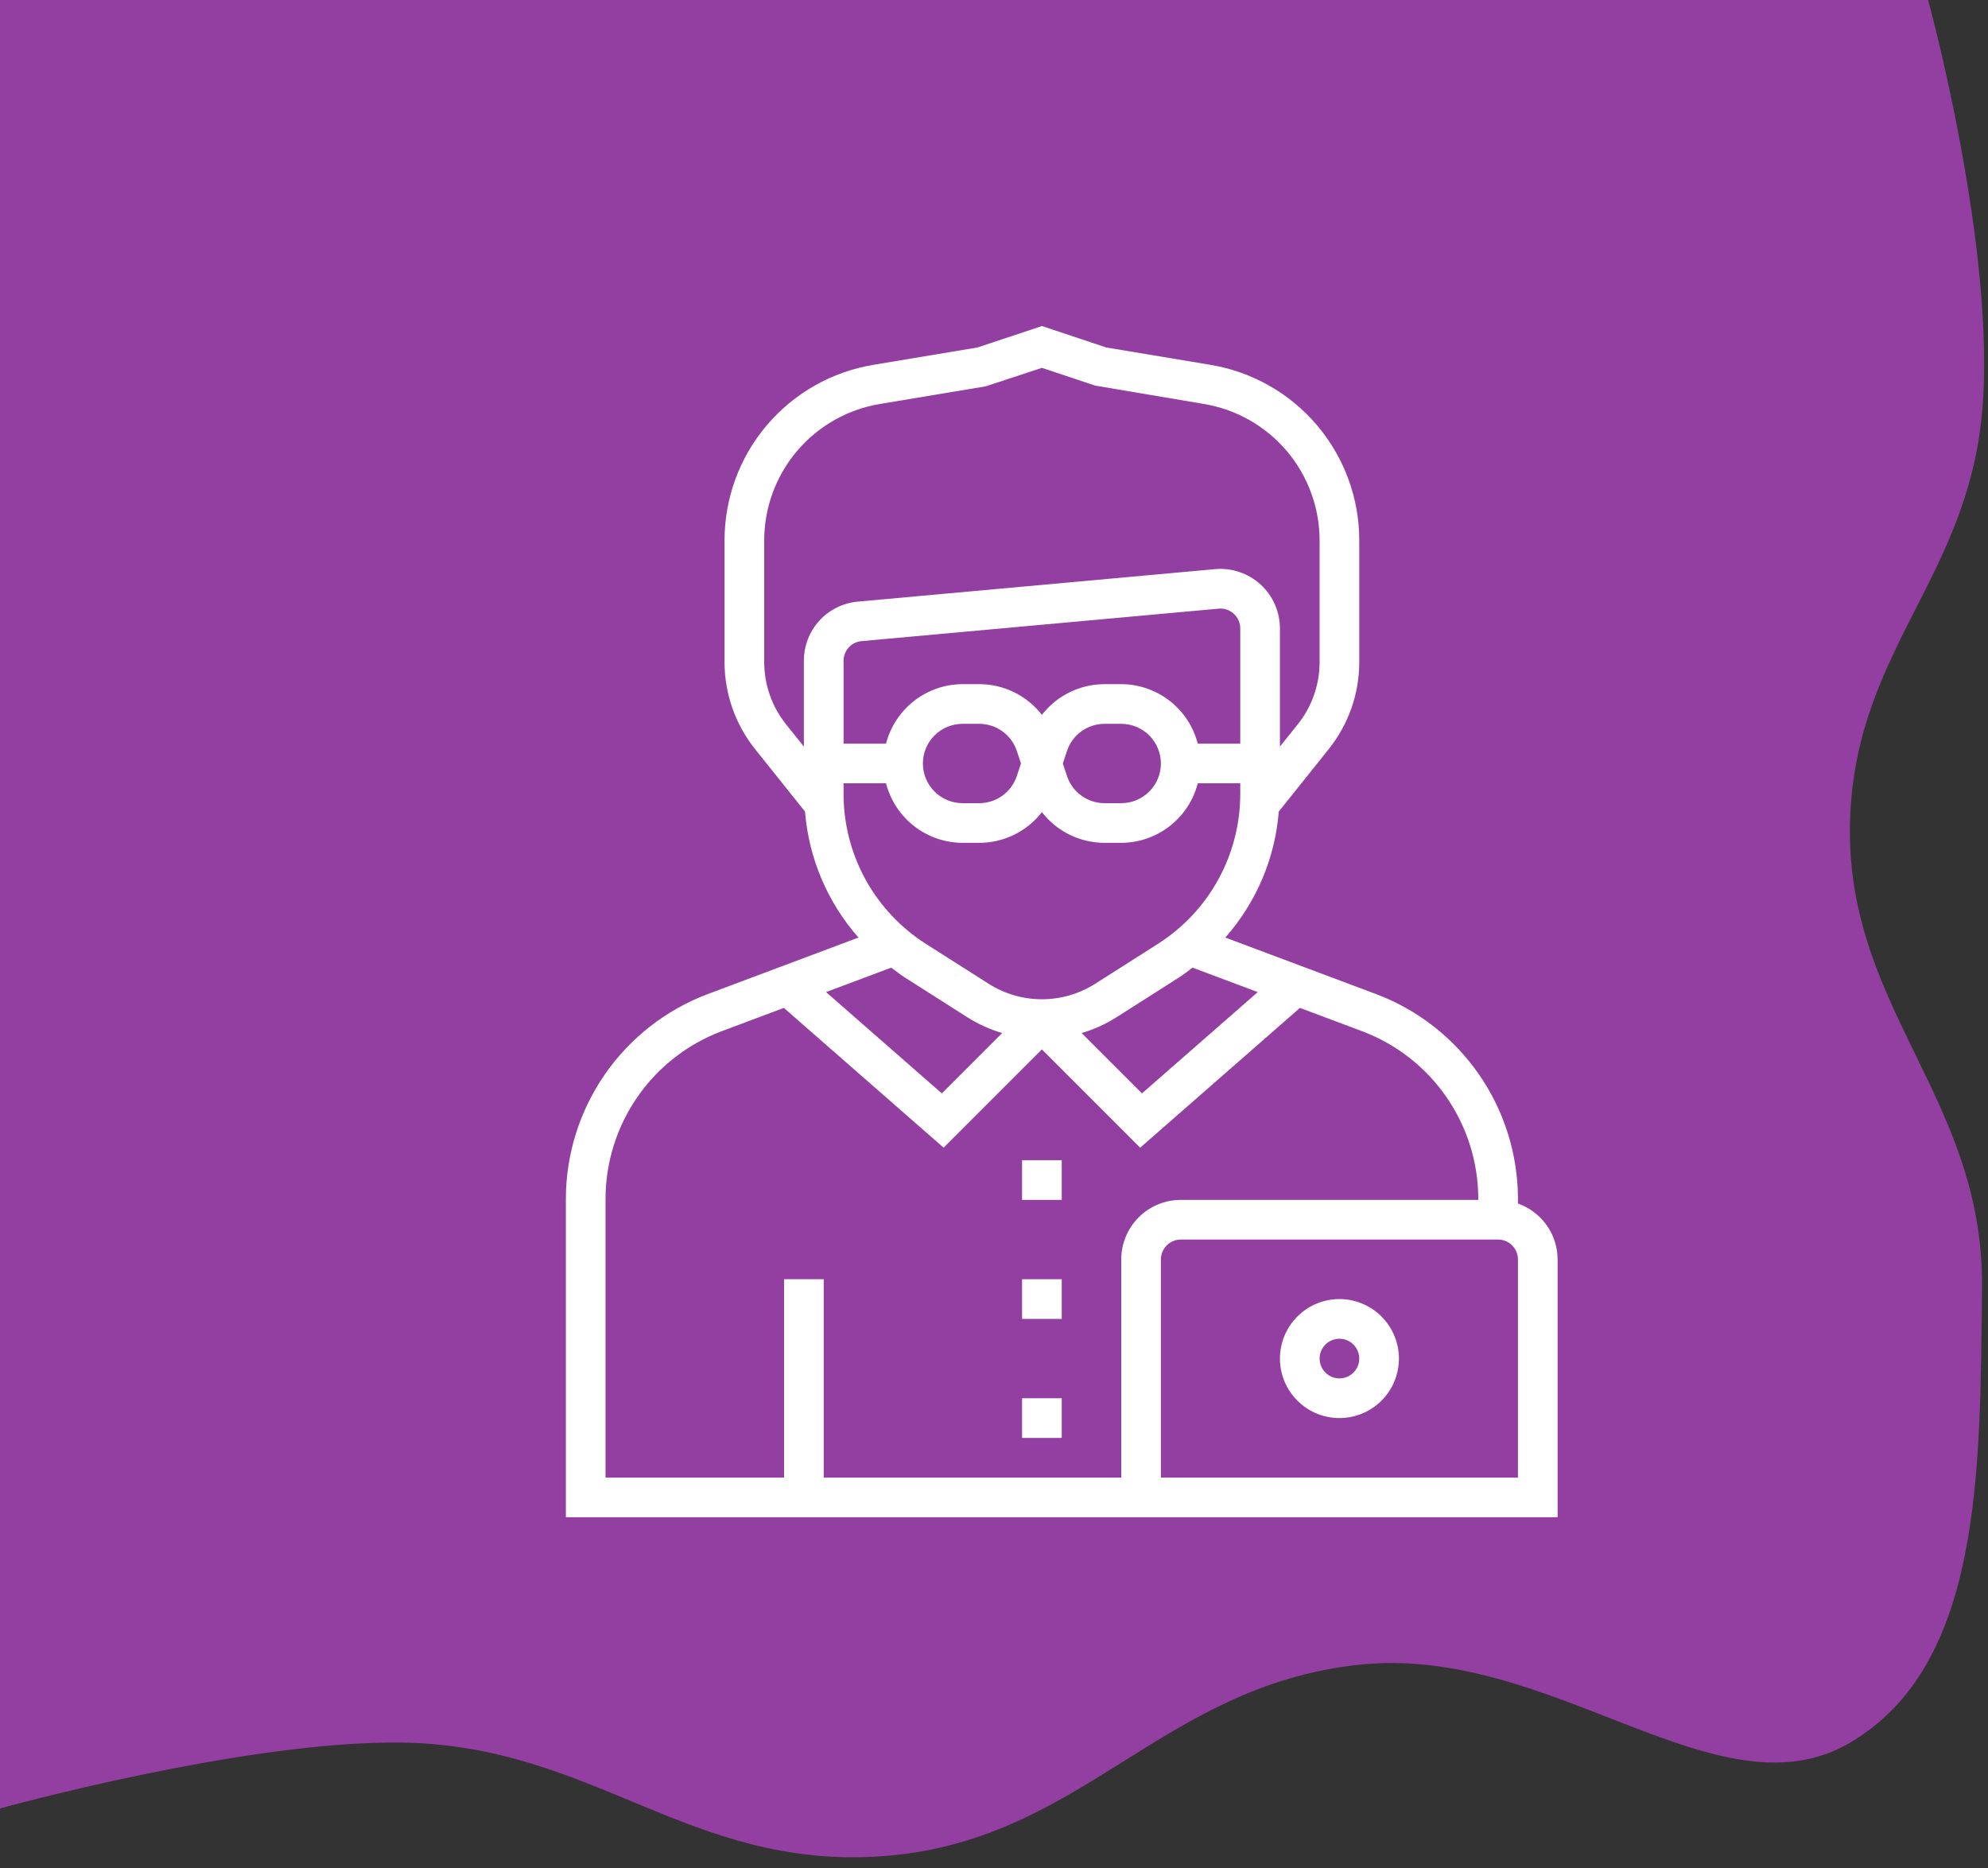 <svg width="166" height="156" viewBox="0 0 166 156" fill="none" xmlns="http://www.w3.org/2000/svg">
<rect x="0" y="0" width="166" height="156" fill="#333333" stroke="none"/>
<path d="M0 0H161C161 0 166.752 20.971 165.5 34.5C164.231 48.211 155.129 54.245 154.5 68C153.769 83.996 165.663 91.488 165.5 107.5C165.343 122.948 165.5 139 154.5 145.5C143.5 152 129.62 137.276 113.5 139C96.771 140.789 90.287 153.886 73.5 155C57.48 156.063 49.554 145.713 33.5 145.5C20.436 145.326 0 151 0 151V0Z" fill="#933FA1"/>
<path d="M85.344 96.875H88.656V100.188H85.344V96.875Z" fill="white"/>
<path d="M85.344 106.812H88.656V110.125H85.344V106.812Z" fill="white"/>
<path d="M85.344 116.75H88.656V120.062H85.344V116.75Z" fill="white"/>
<path d="M126.75 100.493V100.071C126.738 96.365 125.602 92.75 123.491 89.704C121.38 86.658 118.394 84.325 114.928 83.012L102.315 78.283C104.903 75.352 106.47 71.66 106.78 67.763L110.959 62.539C112.601 60.481 113.497 57.928 113.5 55.296V45.163C113.51 41.631 112.262 38.212 109.979 35.518C107.697 32.823 104.53 31.03 101.045 30.459L92.369 29.013L87 27.224L81.631 29.012L72.955 30.458C69.47 31.03 66.303 32.823 64.021 35.518C61.738 38.212 60.49 41.631 60.5 45.163V55.296C60.503 57.928 61.399 60.481 63.041 62.539L67.22 67.763C67.53 71.66 69.097 75.352 71.685 78.283L59.072 83.012C55.606 84.325 52.62 86.658 50.509 89.704C48.398 92.75 47.262 96.365 47.25 100.071V126.688H130.062V105.156C130.059 104.132 129.739 103.134 129.146 102.299C128.553 101.464 127.716 100.833 126.75 100.493ZM75.562 81.623L80.775 84.94C81.678 85.512 82.657 85.955 83.683 86.257L78.644 91.297L68.976 82.837L74.424 80.794C74.799 81.075 75.162 81.368 75.562 81.623ZM98.438 81.623C98.838 81.368 99.201 81.075 99.576 80.794L105.024 82.837L95.356 91.297L90.317 86.257C91.343 85.955 92.322 85.512 93.225 84.94L98.438 81.623ZM100.015 62.094C99.65 60.675 98.824 59.418 97.668 58.519C96.512 57.62 95.09 57.129 93.625 57.125H92.237C91.226 57.124 90.228 57.355 89.321 57.799C88.413 58.244 87.619 58.891 87 59.69C86.381 58.891 85.587 58.244 84.679 57.799C83.772 57.355 82.774 57.124 81.763 57.125H80.375C78.91 57.129 77.488 57.62 76.332 58.519C75.176 59.418 74.35 60.675 73.985 62.094H70.438V55.181C70.436 54.767 70.59 54.368 70.869 54.063C71.147 53.757 71.531 53.568 71.943 53.533L101.756 50.822C101.808 50.817 101.86 50.814 101.911 50.814C102.35 50.815 102.77 50.991 103.08 51.301C103.389 51.612 103.563 52.033 103.562 52.472V62.094H100.015ZM96.938 63.75C96.936 64.628 96.587 65.47 95.966 66.091C95.345 66.712 94.503 67.062 93.625 67.063H92.237C91.542 67.063 90.864 66.845 90.3 66.438C89.736 66.031 89.314 65.457 89.095 64.797L88.746 63.75L89.095 62.704C89.314 62.044 89.736 61.469 90.3 61.062C90.864 60.656 91.542 60.437 92.237 60.438H93.625C94.503 60.439 95.345 60.788 95.966 61.409C96.587 62.03 96.936 62.872 96.938 63.75ZM85.254 63.75L84.905 64.797C84.686 65.457 84.264 66.031 83.7 66.438C83.136 66.845 82.458 67.063 81.763 67.063H80.375C79.496 67.063 78.654 66.714 78.033 66.092C77.412 65.471 77.062 64.629 77.062 63.75C77.062 62.872 77.412 62.029 78.033 61.408C78.654 60.787 79.496 60.438 80.375 60.438H81.763C82.458 60.437 83.136 60.656 83.7 61.062C84.264 61.469 84.686 62.044 84.905 62.704L85.254 63.75ZM63.812 55.296V45.163C63.805 42.416 64.776 39.757 66.551 37.661C68.326 35.565 70.79 34.17 73.5 33.726L82.304 32.259L87 30.714L91.445 32.196L100.5 33.726C103.21 34.17 105.674 35.565 107.449 37.661C109.224 39.757 110.195 42.416 110.188 45.163V55.296C110.185 57.176 109.545 58.999 108.373 60.468L106.875 62.341V52.472C106.875 51.781 106.731 51.098 106.453 50.467C106.174 49.835 105.767 49.268 105.257 48.802C104.747 48.337 104.146 47.982 103.492 47.762C102.837 47.541 102.144 47.46 101.457 47.522L71.643 50.233C70.407 50.34 69.255 50.908 68.418 51.825C67.581 52.742 67.12 53.94 67.125 55.181V62.341L65.627 60.468C64.455 58.999 63.815 57.176 63.812 55.296ZM70.438 65.406H73.985C74.35 66.825 75.176 68.082 76.332 68.981C77.488 69.881 78.91 70.371 80.375 70.375H81.763C82.774 70.376 83.772 70.145 84.679 69.701C85.587 69.256 86.381 68.609 87 67.81C87.619 68.609 88.413 69.256 89.321 69.701C90.228 70.145 91.226 70.376 92.237 70.375H93.625C95.09 70.371 96.512 69.881 97.668 68.981C98.824 68.082 99.65 66.825 100.015 65.406H103.562V66.252C103.569 68.761 102.939 71.231 101.732 73.43C100.524 75.629 98.779 77.487 96.659 78.828L91.445 82.145C90.116 82.988 88.574 83.436 87 83.436C85.426 83.436 83.884 82.988 82.555 82.145L77.341 78.828C75.221 77.487 73.476 75.629 72.268 73.43C71.061 71.231 70.431 68.761 70.438 66.252V65.406ZM68.781 123.375V106.813H65.469V123.375H50.562V100.071C50.572 97.039 51.502 94.081 53.229 91.589C54.956 89.097 57.399 87.188 60.235 86.114L65.454 84.157L78.794 95.829L87 87.623L95.206 95.829L108.546 84.157L113.765 86.114C116.601 87.188 119.044 89.097 120.771 91.589C122.498 94.081 123.428 97.039 123.438 100.071V100.188H98.594C97.276 100.189 96.013 100.713 95.082 101.645C94.15 102.576 93.626 103.839 93.625 105.156V123.375H68.781ZM126.75 123.375H96.938V105.156C96.938 104.717 97.113 104.296 97.423 103.986C97.734 103.675 98.155 103.501 98.594 103.5H125.094C125.533 103.501 125.954 103.675 126.264 103.986C126.575 104.296 126.75 104.717 126.75 105.156V123.375Z" fill="white"/>
<path d="M111.844 108.469C110.861 108.469 109.9 108.76 109.083 109.306C108.266 109.852 107.629 110.628 107.253 111.536C106.877 112.444 106.779 113.443 106.97 114.407C107.162 115.371 107.635 116.256 108.33 116.951C109.025 117.646 109.911 118.119 110.874 118.311C111.838 118.502 112.837 118.404 113.745 118.028C114.653 117.652 115.429 117.015 115.975 116.198C116.521 115.381 116.813 114.42 116.813 113.437C116.811 112.12 116.287 110.857 115.356 109.926C114.424 108.994 113.161 108.47 111.844 108.469ZM111.844 115.094C111.516 115.094 111.196 114.997 110.924 114.815C110.651 114.633 110.439 114.374 110.314 114.071C110.188 113.769 110.155 113.436 110.219 113.114C110.283 112.793 110.441 112.498 110.673 112.266C110.904 112.035 111.199 111.877 111.521 111.813C111.842 111.749 112.175 111.782 112.478 111.907C112.78 112.033 113.039 112.245 113.221 112.517C113.403 112.79 113.5 113.11 113.5 113.437C113.5 113.877 113.325 114.298 113.014 114.608C112.704 114.919 112.283 115.093 111.844 115.094Z" fill="white"/>
</svg>
